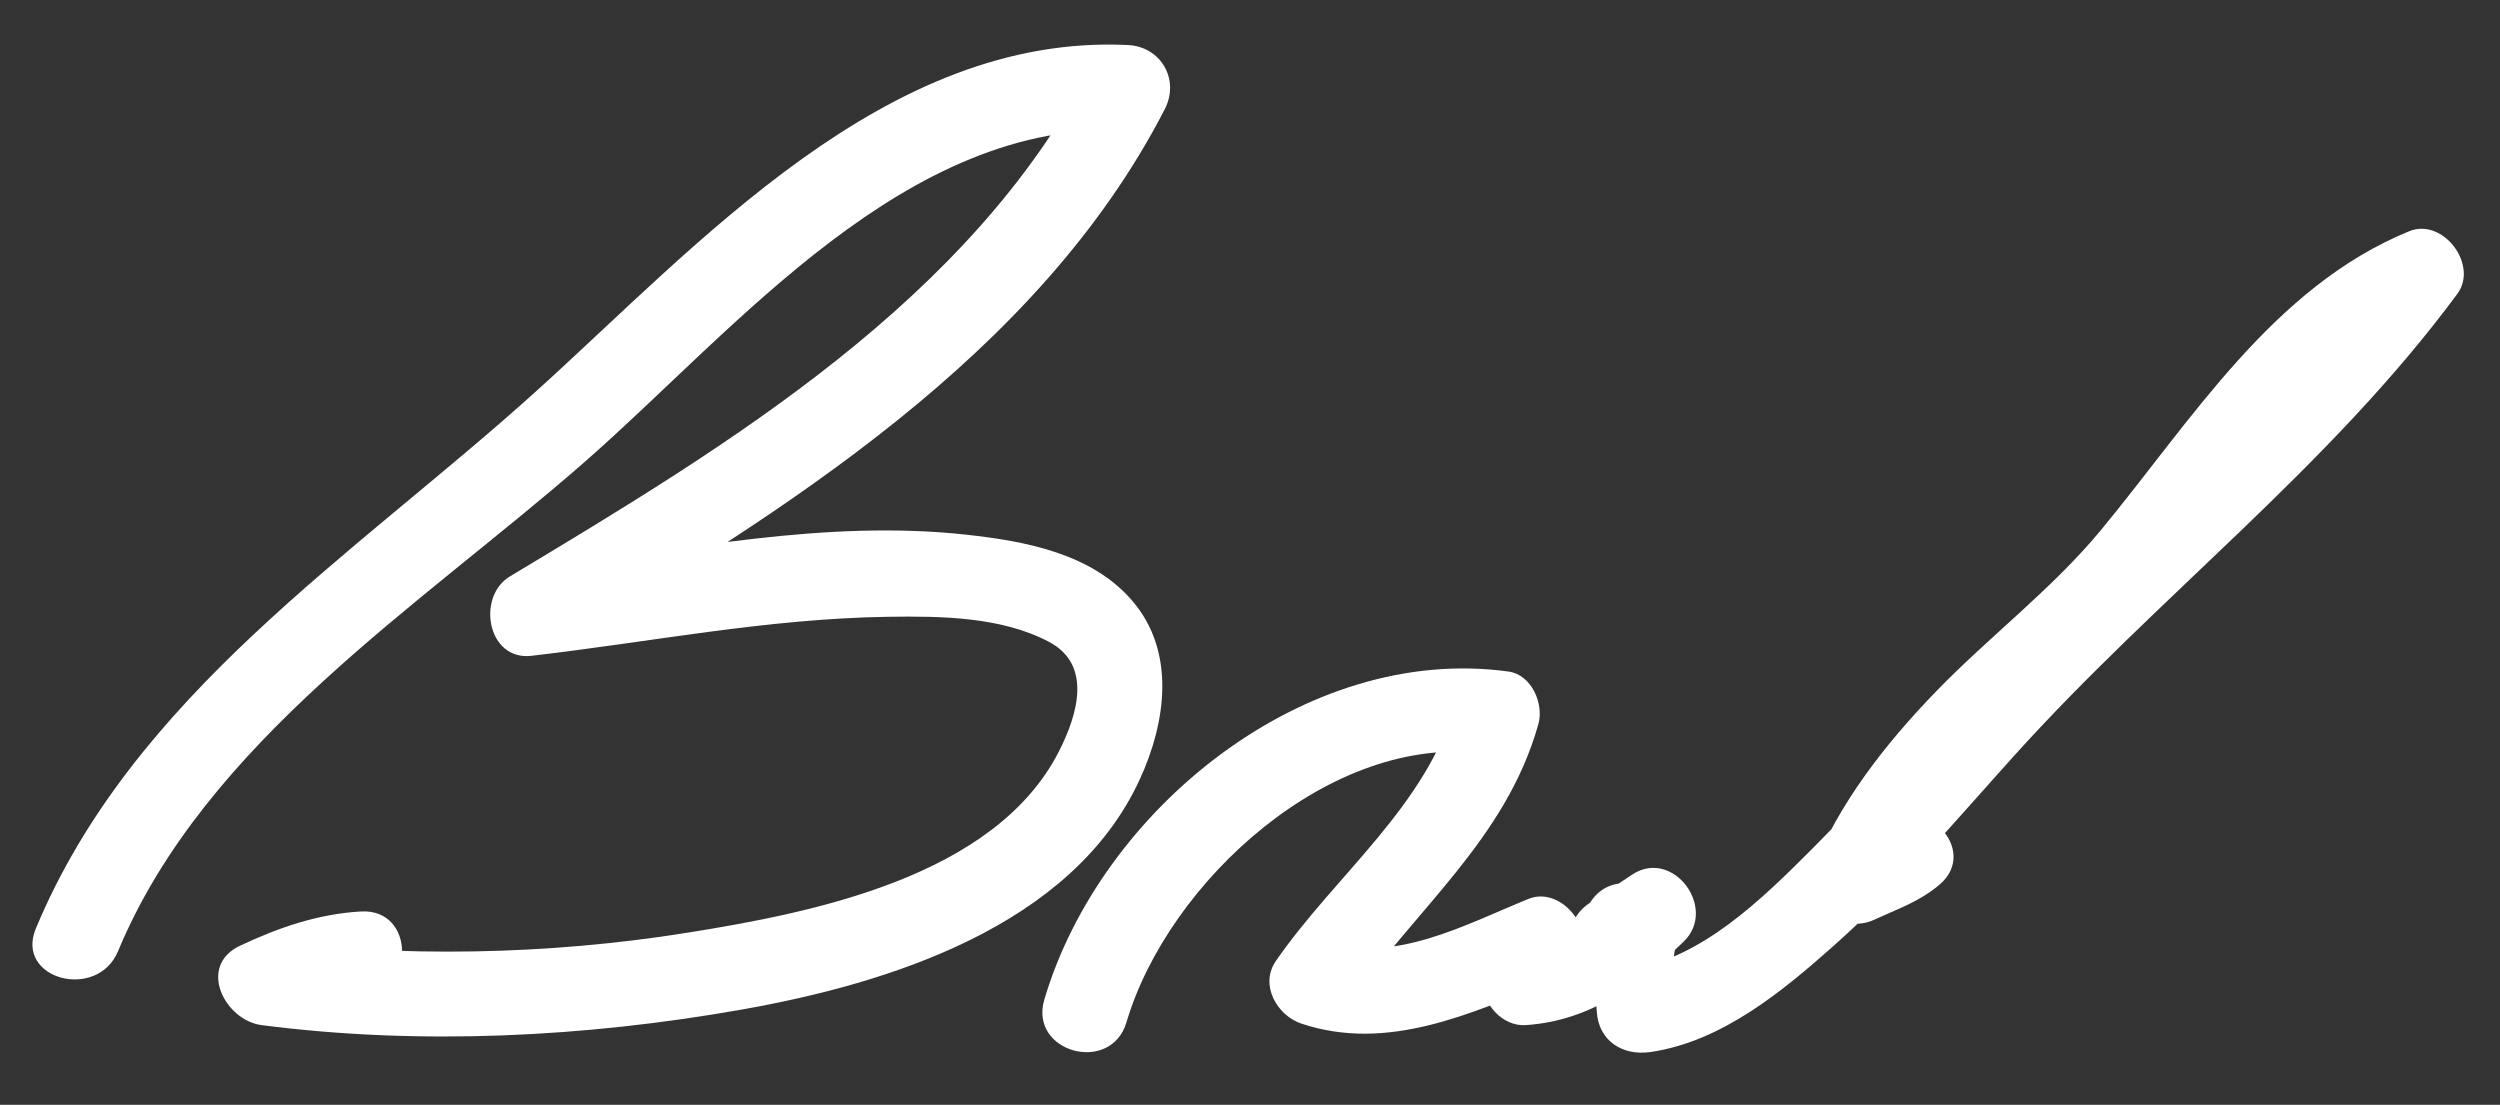 <?xml version="1.0" encoding="utf-8"?>
<!-- Generator: Adobe Illustrator 16.0.0, SVG Export Plug-In . SVG Version: 6.00 Build 0)  -->
<!DOCTYPE svg PUBLIC "-//W3C//DTD SVG 1.1//EN" "http://www.w3.org/Graphics/SVG/1.1/DTD/svg11.dtd">
<svg version="1.1" id="Layer_1" xmlns="http://www.w3.org/2000/svg" xmlns:xlink="http://www.w3.org/1999/xlink" x="0px" y="0px"
	 width="264px" height="116.667px" viewBox="0 0 264 116.667" enable-background="new 0 0 264 116.667" xml:space="preserve">
<rect x="0" y="0" width="264" height="116.667" fill="#333333" stroke="none"/>
<g>
	<g>
		<path fill="#FFFFFF" d="M12.463,100.447c9.239-22.182,32.025-36.534,49.429-51.8c15.918-13.964,33.786-36.031,57.226-34.891
			c-1.295-2.257-2.59-4.514-3.886-6.771C102.548,31.64,76.845,47.051,53.85,60.867c-3.556,2.137-2.399,8.926,2.271,8.386
			c12.58-1.454,24.951-3.937,37.666-4.121c5.561-0.08,11.976-0.014,17.013,2.662c4.569,2.428,2.98,7.701,1.035,11.53
			c-6.754,13.297-26.1,17.072-39.316,19.181c-14.652,2.339-30.169,2.648-44.896,0.746c0.757,2.795,1.514,5.591,2.271,8.386
			c2.571-1.21,5.371-2.224,8.229-2.386c5.77-0.327,5.801-9.329,0-9c-4.531,0.257-8.691,1.694-12.771,3.614
			c-4.558,2.145-1.612,7.884,2.271,8.386c16.728,2.161,34.119,1.287,50.691-1.639c15.491-2.735,34.89-8.783,42.043-24.298
			c2.78-6.029,3.845-13.501-0.809-18.898c-4.295-4.982-11.281-6.269-17.482-6.951c-14.807-1.628-29.977,1.539-44.586,3.619
			c-0.608,0.086-0.579,0.079-1.36,0.169c0.757,2.795,1.514,5.59,2.271,8.386c24.279-14.587,51.227-31.094,64.611-57.112
			c1.597-3.104-0.386-6.601-3.886-6.771C93.543,3.511,73.775,25.838,56.494,41.424C37.399,58.645,14.048,73.413,3.784,98.054
			C1.553,103.411,10.265,105.723,12.463,100.447L12.463,100.447z"/>
	</g>
</g>
<g>
	<g>
		<path fill="#FFFFFF" d="M118.958,107.947c4.378-14.808,21.588-30.626,37.961-28.356c-1.048-1.845-2.096-3.69-3.143-5.535
			c-3.1,11.08-12.712,18.264-19.045,27.424c-1.74,2.518,0.119,5.749,2.689,6.61c9.13,3.06,18.007-1.095,26.391-4.5
			c-1.694-2.203-3.388-4.406-5.082-6.61c-1.584,2.056-2.061,4.206-2.114,6.771c-0.049,2.333,2.086,4.658,4.5,4.5
			c6.794-0.445,11.917-4.217,16.682-8.818c3.635-3.509-1.148-9.938-5.453-7.067c-1.5,1-3,2-4.5,3
			c-4.166,2.777-1.617,9.6,3.468,8.225c2.962-0.8,4.502-2.825,4.804-5.839c-1.5,1.5-3,3-4.5,4.5c0.5,0,1,0,1.5,0
			c-1.295-2.257-2.591-4.514-3.886-6.771c-2.179,3.514-0.813,7.438-0.614,11.271c0.165,3.178,2.73,4.774,5.696,4.339
			c7.546-1.106,13.972-6.448,19.48-11.356c6.858-6.111,12.815-13.181,18.955-19.988c15.14-16.787,33.219-30.404,46.75-48.719
			c2.259-3.057-1.518-8.065-5.082-6.61c-14.427,5.891-23.052,20.087-32.608,31.621c-5.119,6.179-11.791,11.217-17.373,16.992
			c-5.425,5.612-10.217,11.755-13.158,19.026c-1.653,4.084,3.498,6.521,6.61,5.082c2.493-1.153,4.784-1.909,6.909-3.704
			c4.441-3.748-1.959-10.082-6.363-6.363c-1.31,1.105-3.544,1.582-5.089,2.296c2.204,1.694,4.407,3.388,6.61,5.082
			c5.482-13.549,19.131-21.313,28.218-32.046c8.312-9.817,16.188-24.224,28.637-29.307c-1.694-2.204-3.388-4.407-5.082-6.61
			c-12.61,17.069-29.552,29.875-43.898,45.315c-5.505,5.926-10.723,12.096-16.446,17.819c-5.297,5.297-11.723,11.659-19.462,12.794
			c1.898,1.446,3.798,2.893,5.696,4.339c-0.075-1.457-1.361-5.524-0.614-6.729c1.814-2.925-0.543-6.771-3.886-6.771
			c-0.5,0-1,0-1.5,0c-2.638,0-4.256,2.061-4.5,4.5c0.602-0.946,1.202-1.893,1.804-2.839c1.156,2.741,2.312,5.482,3.468,8.225
			c1.5-1,3-2,4.5-3c-1.818-2.356-3.636-4.712-5.453-7.067c-2.866,2.767-6.122,5.906-10.318,6.182c1.5,1.5,3,3,4.5,4.5
			c-0.177-0.904,0.118-1.646,0.886-2.229c2.343-3.039-1.564-8.039-5.082-6.61c-6.675,2.71-14.298,6.948-21.605,4.5
			c0.896,2.203,1.793,4.406,2.689,6.61c6.916-10.005,16.546-17.396,19.951-29.574c0.595-2.126-0.715-5.199-3.143-5.535
			c-21.434-2.972-43.1,14.576-49.033,34.642C108.629,111.133,117.315,113.5,118.958,107.947L118.958,107.947z"/>
	</g>
</g>
</svg>
